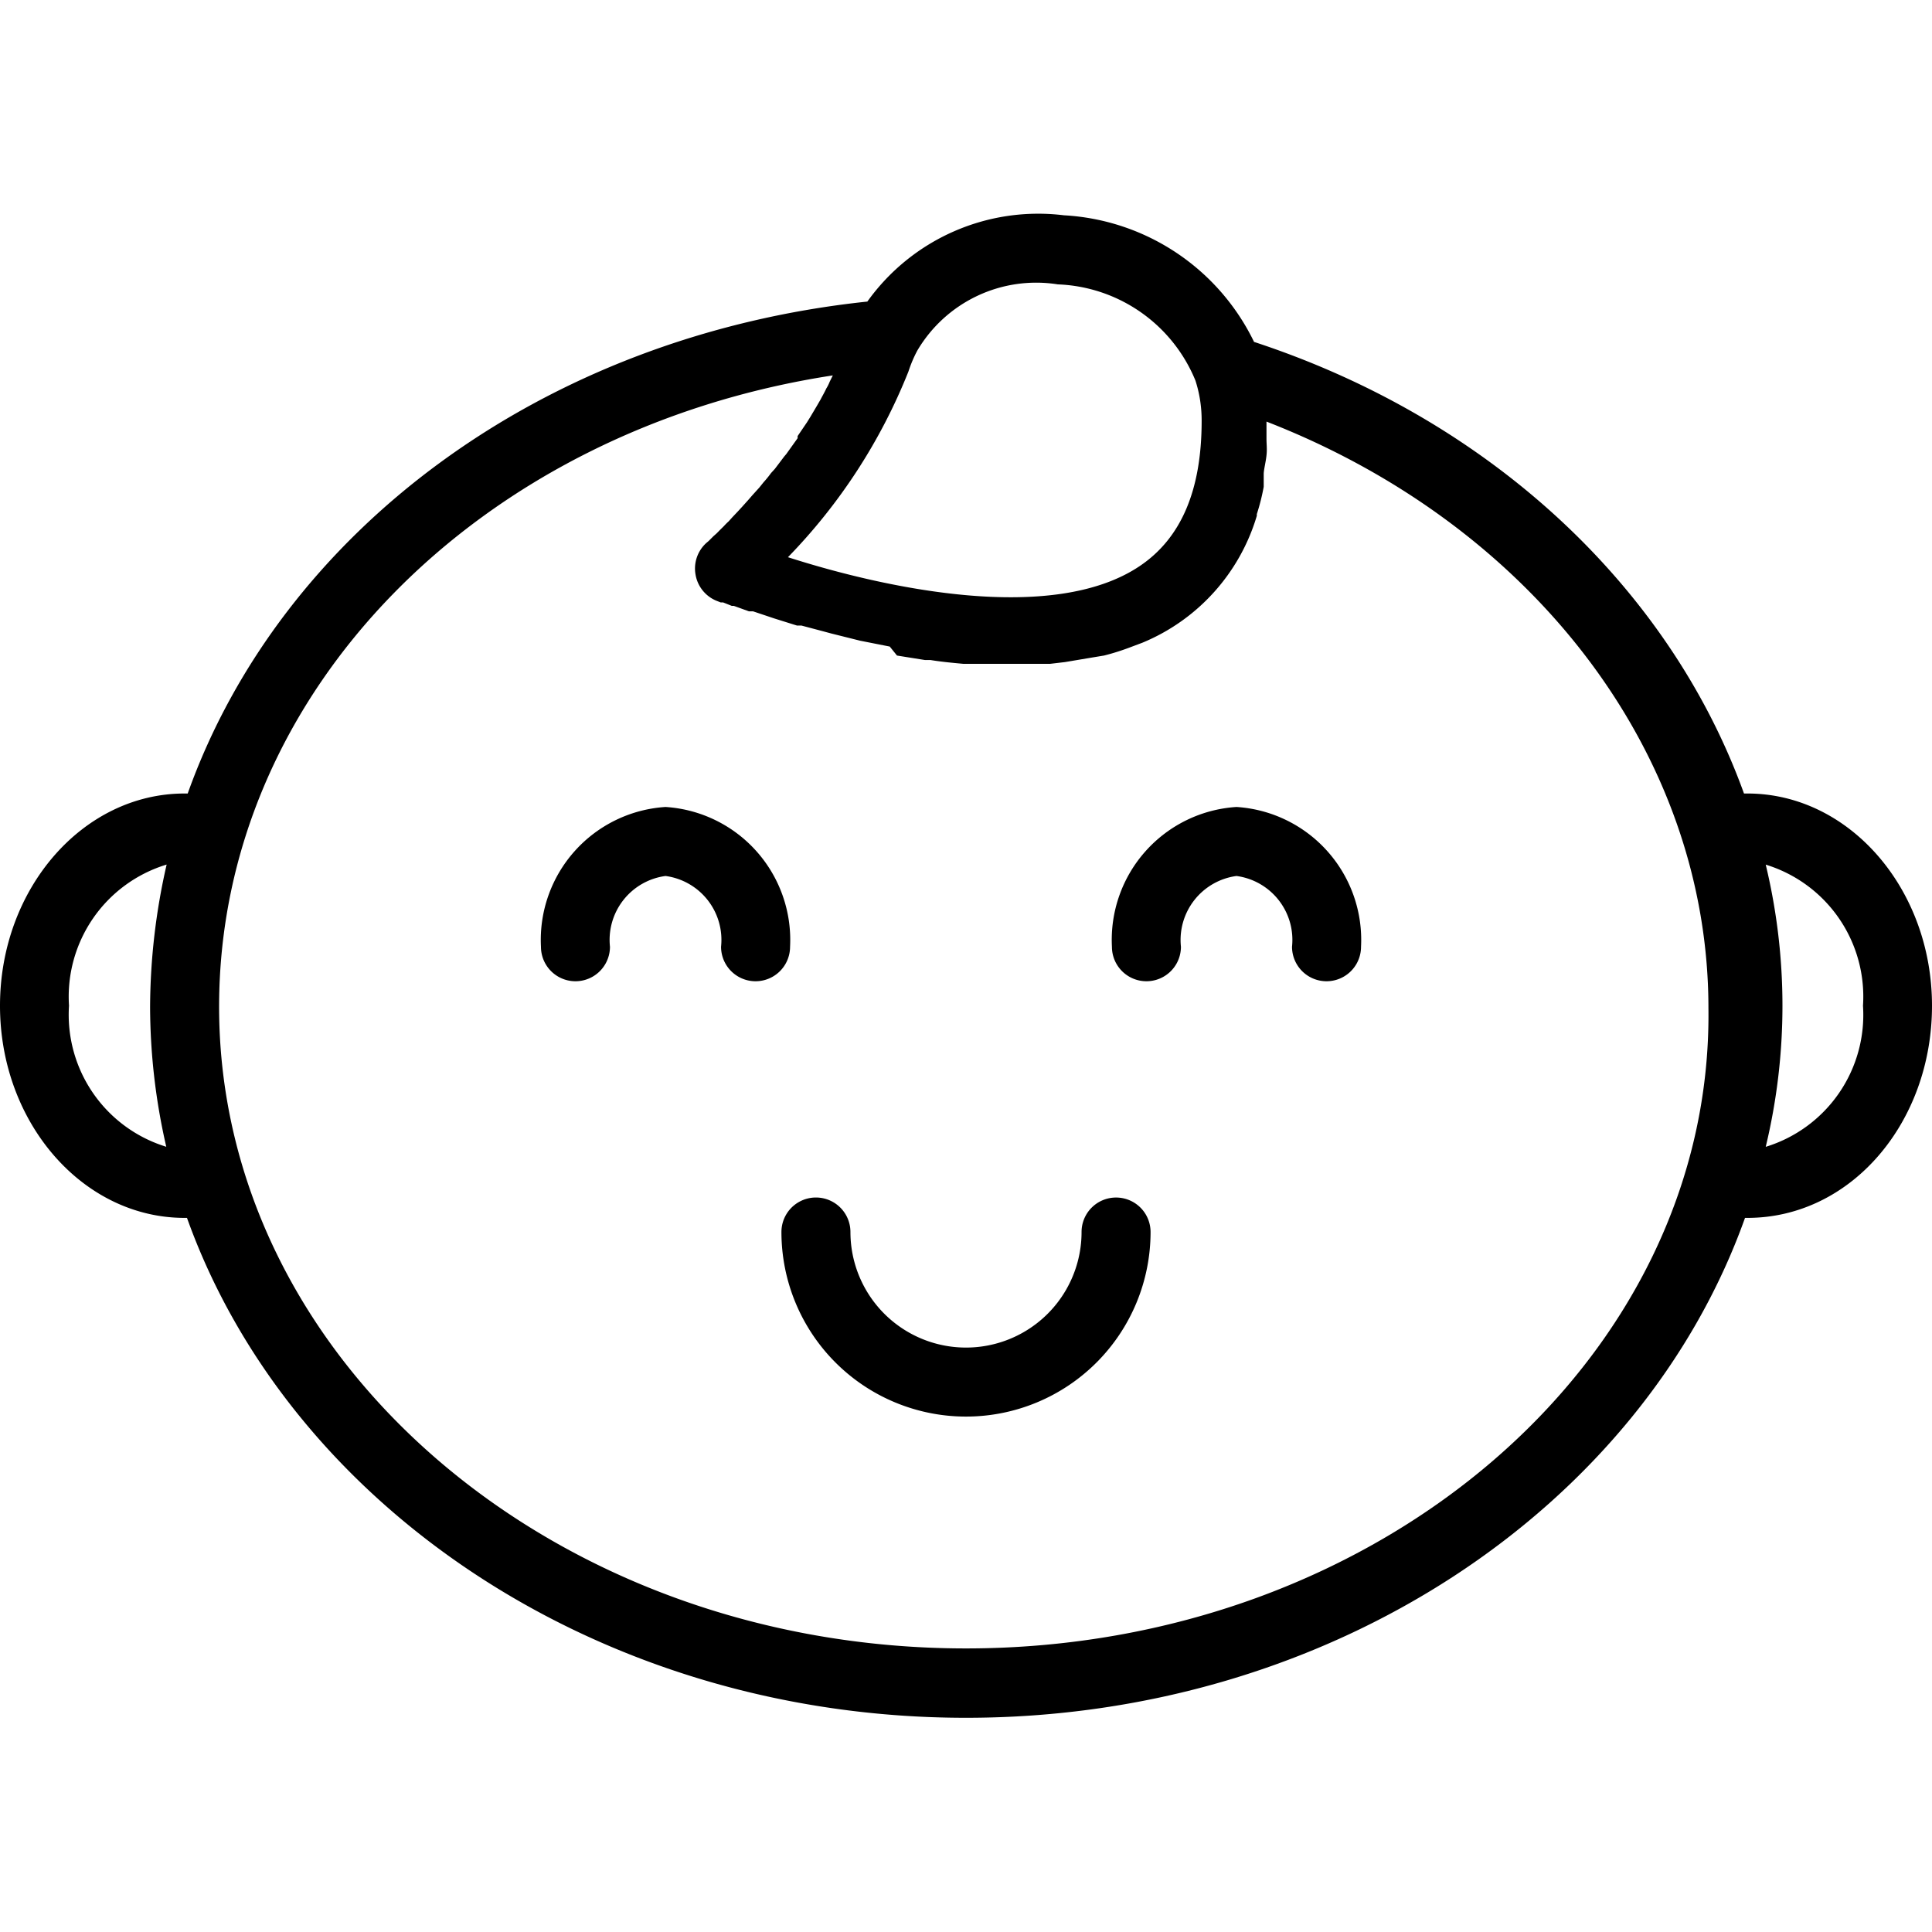 <svg xmlns="http://www.w3.org/2000/svg" viewBox="0 0 32 32" id="kid"><path d="M28.943 13.143h-.057c-1.223-3.388-4.177-6.188-8.115-7.48a3.726 3.726 0 0 0-3.148-2.097 3.48 3.48 0 0 0-3.257 1.429c-5.4.571-9.715 3.823-11.257 8.148h-.052C1.371 13.143 0 14.721 0 16.658s1.371 3.514 3.057 3.514h.04c1.714 4.789 6.857 8.28 12.903 8.28s11.194-3.491 12.903-8.28h.04c1.714 0 3.057-1.577 3.057-3.514 0-1.937-1.371-3.515-3.057-3.515ZM17.514 4.71A2.566 2.566 0 0 1 19.8 6.303c.07.216.104.442.103.669 0 1.143-.337 1.943-1.029 2.406-1.44.965-4.205.371-5.823-.149a9.388 9.388 0 0 0 1.995-3.074c.039-.12.088-.237.148-.349A2.286 2.286 0 0 1 17.52 4.71h-.006ZM1.143 16.658A2.286 2.286 0 0 1 2.76 14.32c-.178.772-.27 1.561-.274 2.354.002.78.092 1.559.268 2.32a2.286 2.286 0 0 1-1.611-2.337ZM16 27.303c-6.823 0-12.371-4.771-12.371-10.628 0-5.2 4.308-9.56 10.165-10.457l-.051.103a.708.708 0 0 1-.057.114c-.029.063-.063.12-.092.177l-.063.109-.108.182-.057.092-.155.228v.035l-.188.263-.034.04-.155.205-.063.069a1.81 1.81 0 0 1-.125.154l-.069.086-.114.126-.074.085-.098.109-.068.074-.092.097-.062.069a1.05 1.05 0 0 0-.08.08l-.058.057-.062.063-.052.046-.051.051-.029.029-.04.034a.571.571 0 0 0-.177.52.571.571 0 0 0 .343.434l.074.029h.04l.143.057h.034l.252.091h.068l.257.086.086.029.383.12h.074l.366.097.126.034.48.12.491.097.12.149.463.074h.091c.178.029.36.046.543.063h1.44l.246-.029.44-.074.206-.034c.147-.037.292-.083.434-.137l.2-.075a3.287 3.287 0 0 0 1.897-2.103v-.028c.048-.148.086-.299.114-.452v-.211c0-.069.035-.2.046-.309.012-.108 0-.182 0-.274v-.286c4.412 1.715 7.32 5.503 7.32 9.715.074 5.834-5.474 10.605-12.297 10.605Zm13.246-8.308a9.994 9.994 0 0 0 0-4.674 2.286 2.286 0 0 1 1.611 2.337 2.285 2.285 0 0 1-1.611 2.337Z"/><path d="M11.023 13.366a2.206 2.206 0 0 0-2.063 2.315.571.571 0 1 0 1.143 0 1.068 1.068 0 0 1 .92-1.172 1.068 1.068 0 0 1 .92 1.172.571.571 0 0 0 1.143 0 2.206 2.206 0 0 0-2.063-2.315ZM20.48 13.366a2.205 2.205 0 0 0-2.063 2.315.571.571 0 1 0 1.143 0 1.069 1.069 0 0 1 .92-1.172 1.068 1.068 0 0 1 .92 1.172.571.571 0 1 0 1.143 0 2.206 2.206 0 0 0-2.063-2.315ZM18.486 19.835a.571.571 0 0 0-.572.571 1.914 1.914 0 0 1-3.828 0 .571.571 0 1 0-1.143 0 3.057 3.057 0 1 0 6.114 0 .571.571 0 0 0-.571-.571Z"/></svg>